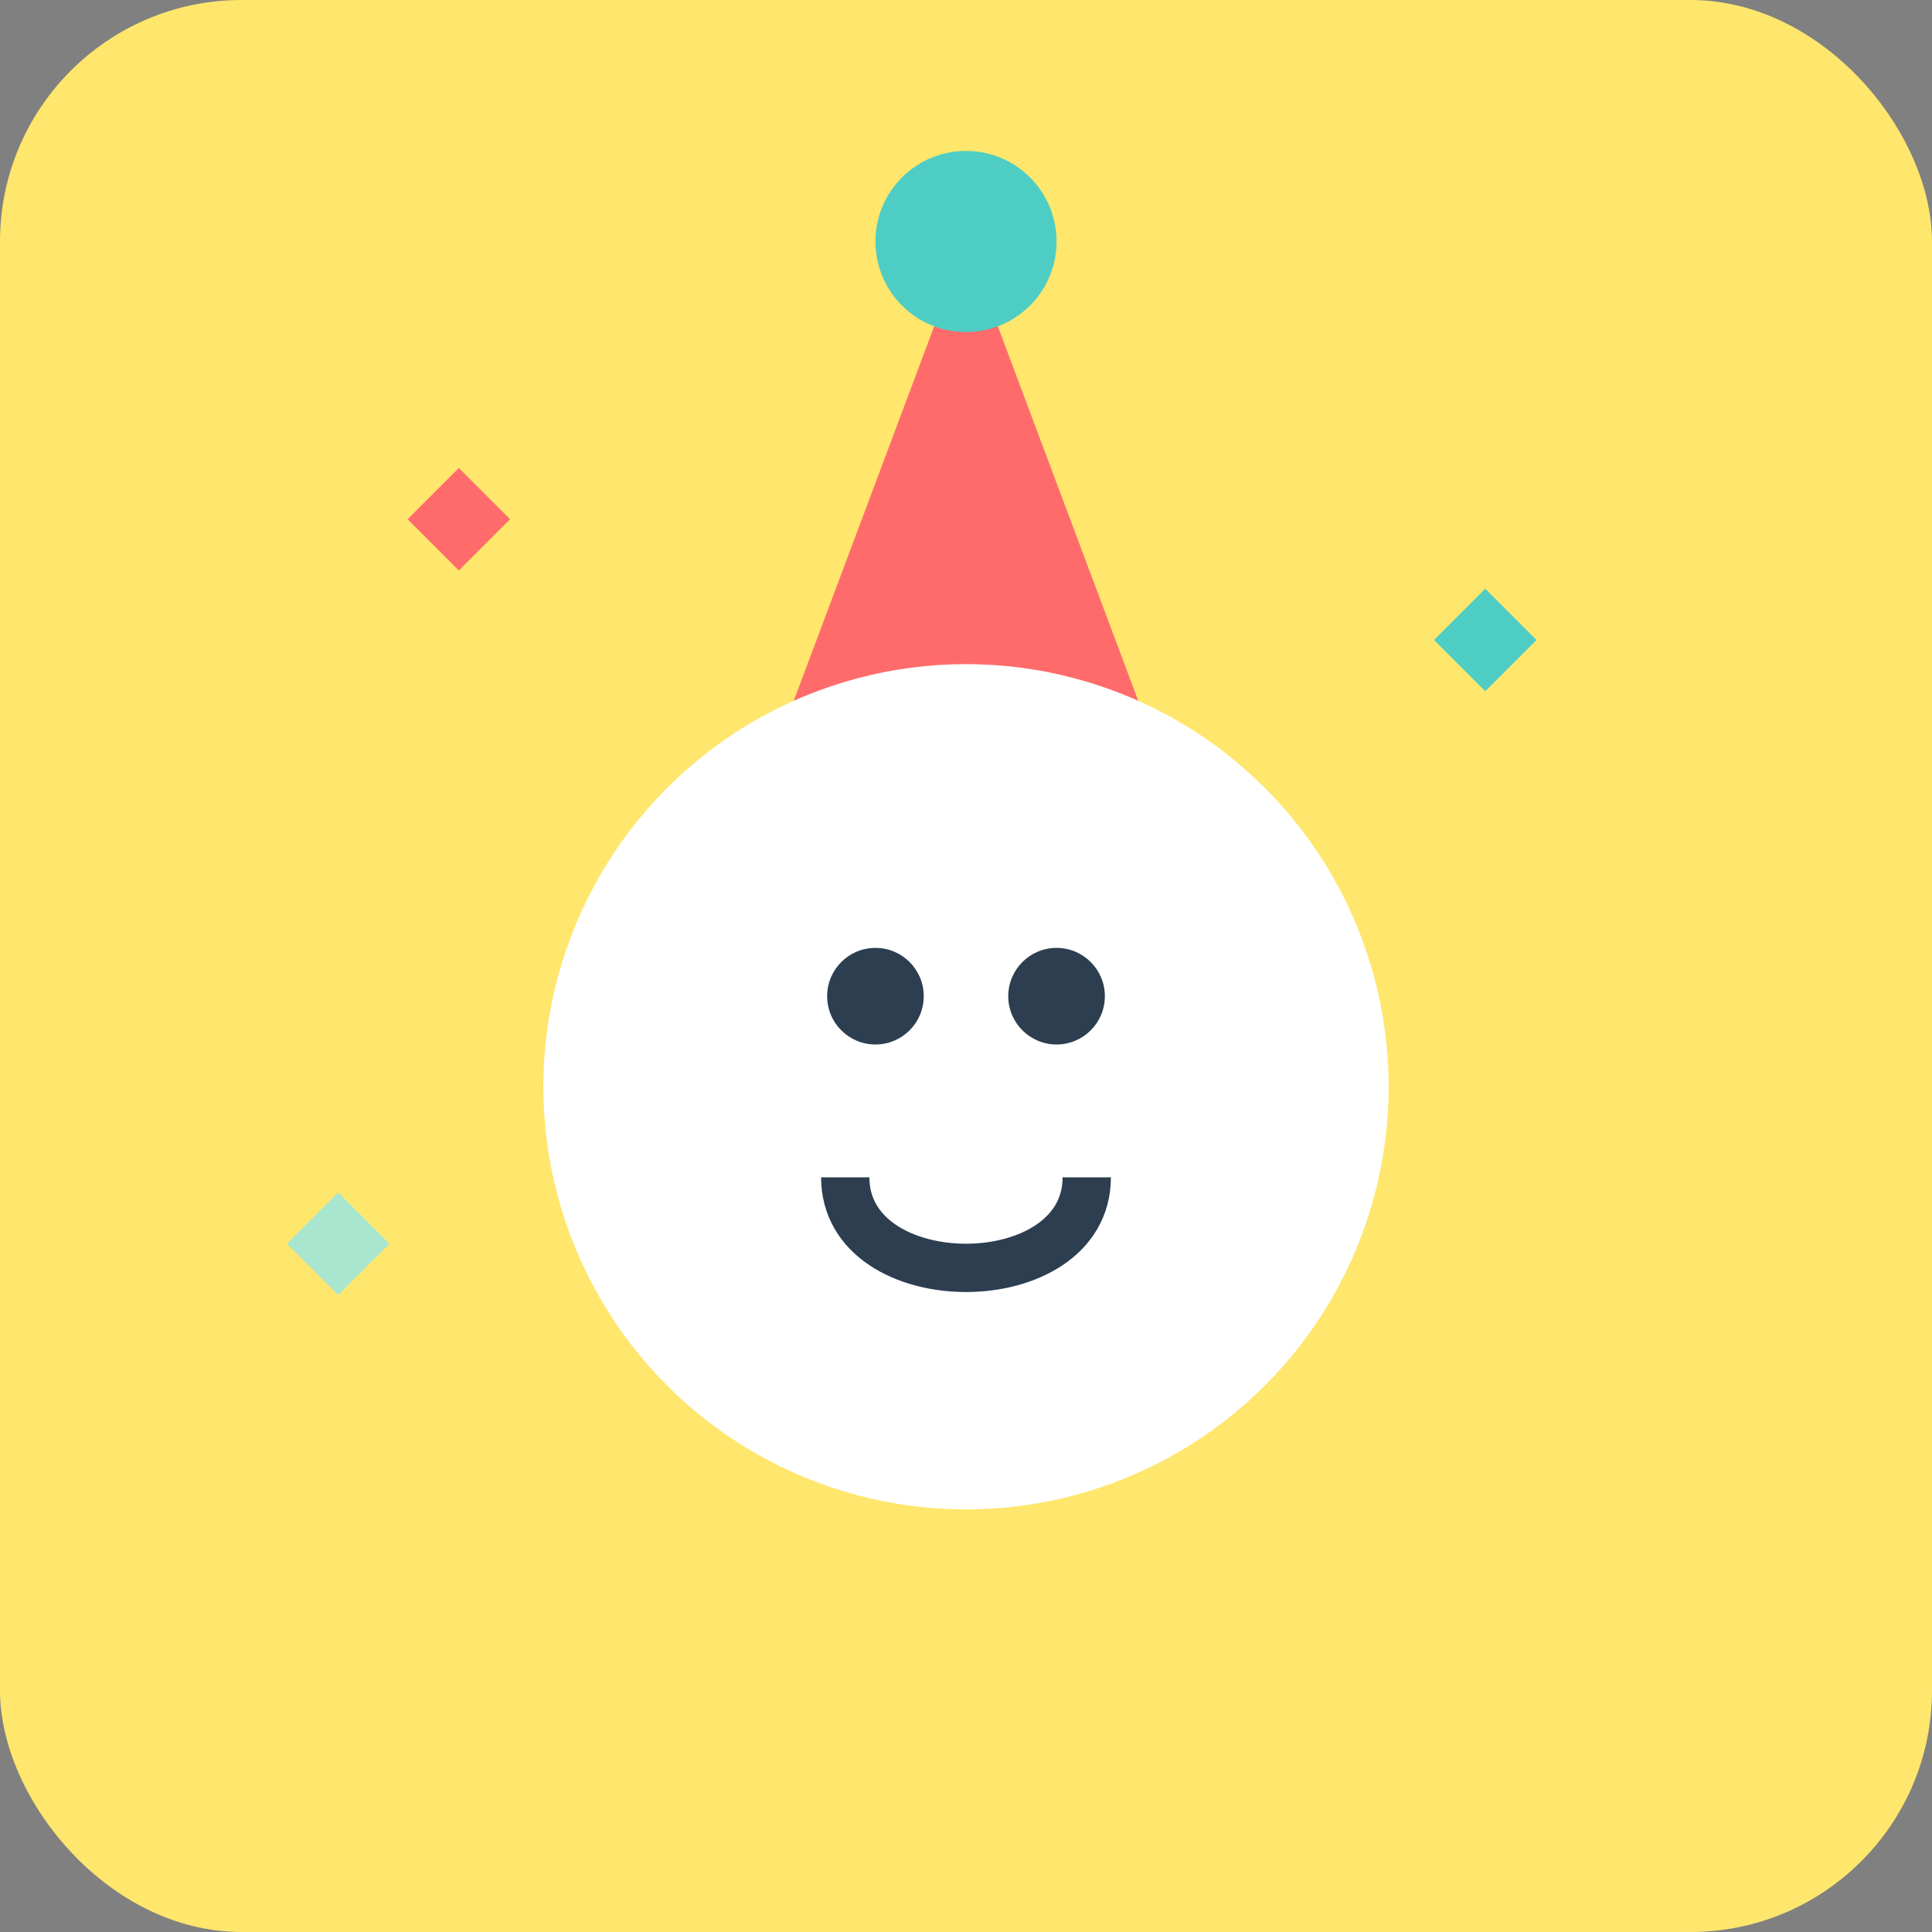 <svg width="32" height="32" viewBox="0 0 32 32" fill="none" xmlns="http://www.w3.org/2000/svg">
  <rect x="0" y="0" width="32" height="32" fill="#808080" stroke="none"/>
  <rect width="32" height="32" fill="#FFE66D" rx="4"/>
  <path d="M16 4L13 12H19L16 4Z" fill="#FF6B6B"/>
  <circle cx="16" cy="4" r="1.5" fill="#4ECDC4"/>
  <circle cx="16" cy="18" r="7" fill="#FFF"/>
  <circle cx="14.5" cy="16.5" r="0.8" fill="#2C3E50"/>
  <circle cx="17.5" cy="16.5" r="0.8" fill="#2C3E50"/>
  <path d="M14 19.5C14 20.5 15 21 16 21C17 21 18 20.5 18 19.5" stroke="#2C3E50" stroke-width="0.8" fill="none"/>
  <rect x="7" y="8" width="1.2" height="1.2" fill="#FF6B6B" transform="rotate(45 7.6 8.6)"/>
  <rect x="24" y="10" width="1.2" height="1.2" fill="#4ECDC4" transform="rotate(45 24.6 10.6)"/>
  <rect x="5" y="20" width="1.2" height="1.2" fill="#A8E6CF" transform="rotate(45 5.6 20.6)"/>
  <rect x="26" y="24" width="1.2" height="1.2" fill="#FFE66D" transform="rotate(45 26.6 24.6)"/>
</svg>
